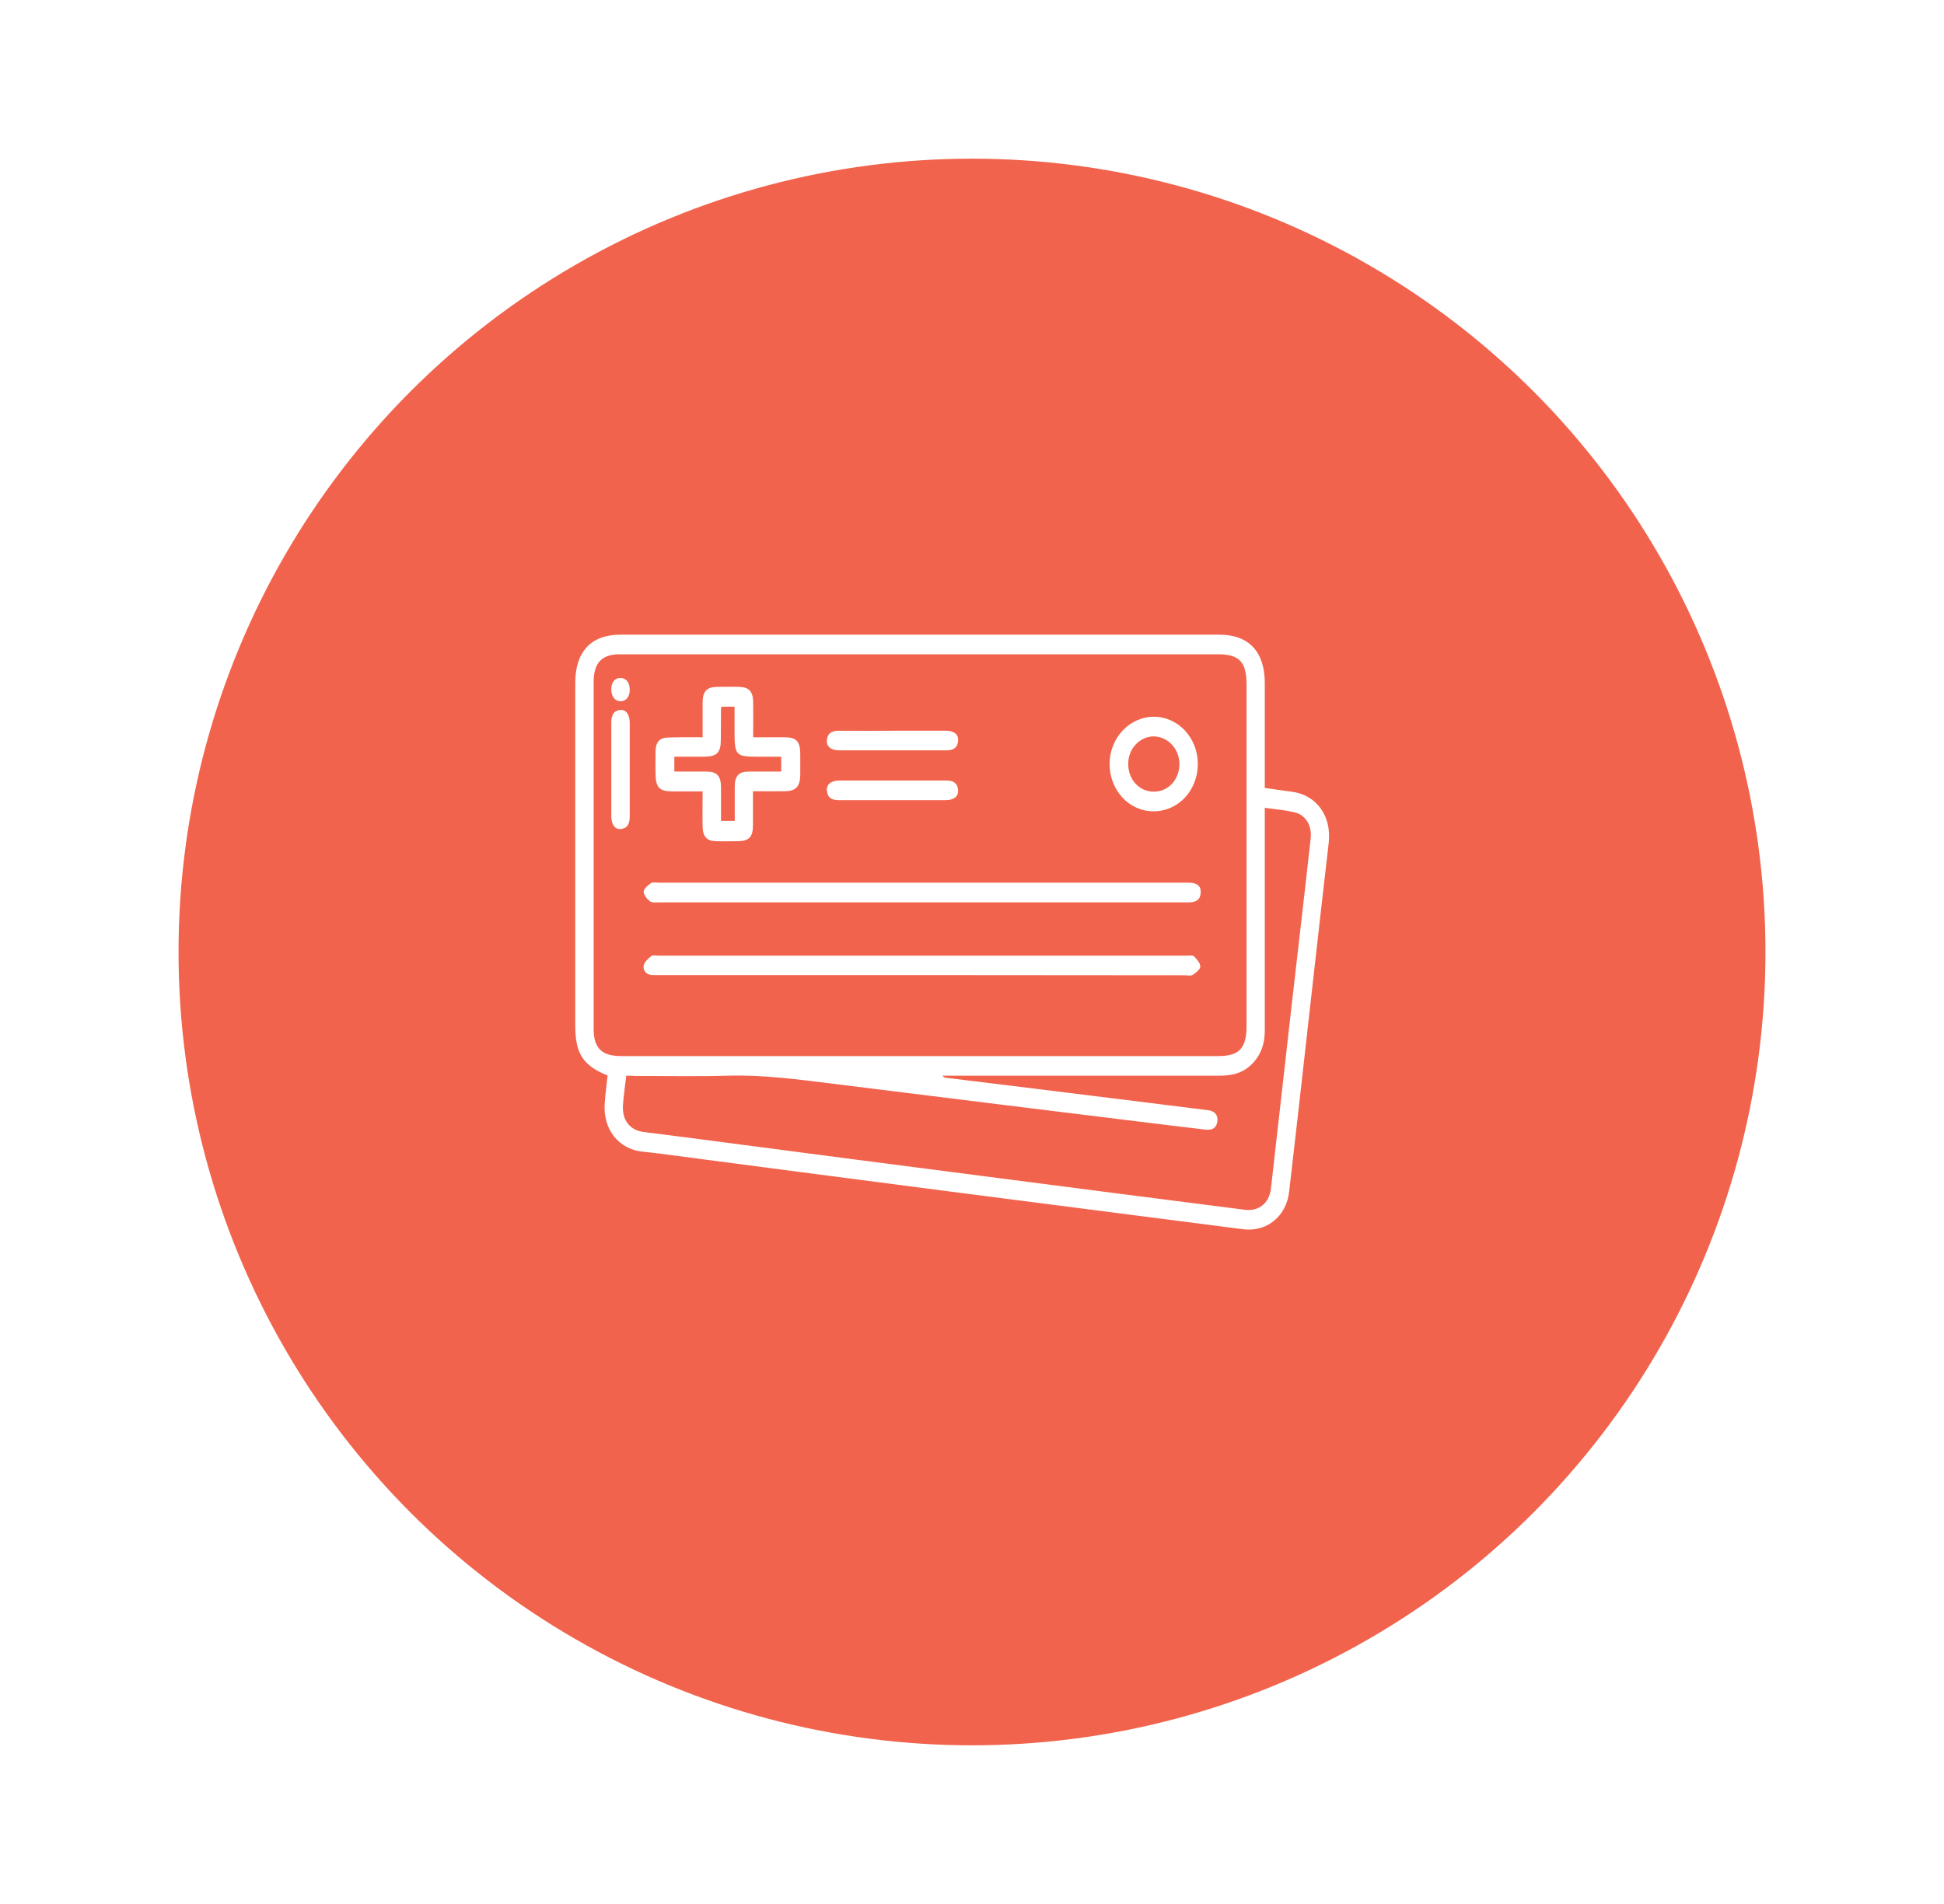 <svg width="49" height="48" viewBox="0 0 49 48" fill="none" xmlns="http://www.w3.org/2000/svg">
<g filter="url(#filter0_d_734_3953)">
<circle cx="24.5" cy="23" r="20" fill="#F1634C"/>
</g>
<g clip-path="url(#clip0_734_3953)">
<path d="M15.315 27.114C14.691 26.86 14.5 26.558 14.5 25.859C14.5 22.974 14.5 20.095 14.5 17.211C14.5 16.429 14.902 16 15.635 16C20.666 16 25.703 16 30.734 16C31.477 16 31.88 16.429 31.88 17.222C31.88 18.097 31.88 18.967 31.88 19.864C32.107 19.897 32.329 19.93 32.55 19.958C33.19 20.035 33.572 20.58 33.49 21.262C33.309 22.809 33.139 24.361 32.963 25.908C32.809 27.284 32.654 28.666 32.494 30.042C32.422 30.675 31.921 31.066 31.328 30.989C28.82 30.664 26.307 30.345 23.799 30.02C21.41 29.712 19.026 29.398 16.636 29.084C16.492 29.068 16.342 29.046 16.198 29.035C15.584 28.969 15.191 28.462 15.243 27.802C15.259 27.576 15.29 27.351 15.315 27.114ZM23.185 16.495C20.661 16.495 18.138 16.495 15.615 16.495C15.166 16.495 14.964 16.716 14.964 17.189C14.964 20.106 14.964 23.024 14.964 25.941C14.964 26.029 14.97 26.123 14.99 26.206C15.068 26.503 15.269 26.624 15.661 26.624C20.677 26.624 25.693 26.624 30.708 26.624C31.235 26.624 31.42 26.426 31.42 25.87C31.42 23.002 31.42 20.134 31.42 17.261C31.42 16.688 31.24 16.495 30.703 16.495C28.195 16.495 25.693 16.495 23.185 16.495ZM15.785 27.119C15.754 27.389 15.718 27.626 15.702 27.862C15.677 28.242 15.878 28.495 16.229 28.539C16.899 28.622 17.57 28.71 18.241 28.798C20.424 29.084 22.607 29.371 24.79 29.651C26.988 29.938 29.181 30.218 31.379 30.499C31.725 30.543 31.993 30.334 32.035 29.965C32.127 29.162 32.215 28.352 32.308 27.549C32.468 26.128 32.628 24.708 32.793 23.288C32.876 22.573 32.958 21.857 33.036 21.141C33.072 20.817 32.917 20.547 32.633 20.481C32.391 20.42 32.143 20.404 31.88 20.365C31.88 20.475 31.88 20.558 31.88 20.635C31.88 22.418 31.88 24.196 31.88 25.98C31.88 26.349 31.761 26.651 31.493 26.883C31.271 27.075 31.008 27.119 30.729 27.119C28.495 27.119 26.26 27.119 24.031 27.119C23.954 27.119 23.871 27.119 23.747 27.119C23.804 27.158 23.814 27.169 23.825 27.169C25.311 27.351 26.802 27.532 28.288 27.719C29.011 27.807 29.733 27.901 30.456 27.989C30.615 28.011 30.708 28.105 30.683 28.281C30.657 28.451 30.538 28.495 30.393 28.479C30.068 28.44 29.743 28.402 29.418 28.363C28.02 28.193 26.621 28.017 25.223 27.846C23.819 27.67 22.411 27.499 21.007 27.323C20.119 27.213 19.232 27.092 18.334 27.119C17.56 27.141 16.791 27.125 16.017 27.125C15.945 27.119 15.873 27.119 15.785 27.119Z" fill="white"/>
<path d="M23.231 24.582C21.028 24.582 18.829 24.582 16.626 24.582C16.564 24.582 16.497 24.582 16.435 24.582C16.296 24.571 16.203 24.477 16.224 24.345C16.239 24.251 16.337 24.169 16.415 24.103C16.451 24.07 16.528 24.092 16.585 24.092C21.028 24.092 25.466 24.092 29.909 24.092C29.97 24.092 30.058 24.075 30.094 24.108C30.166 24.18 30.254 24.279 30.254 24.367C30.254 24.439 30.141 24.527 30.063 24.576C30.017 24.609 29.939 24.587 29.872 24.587C27.659 24.587 25.445 24.582 23.231 24.582Z" fill="white"/>
<path d="M23.242 22.253C25.435 22.253 27.633 22.253 29.826 22.253C29.878 22.253 29.929 22.253 29.981 22.253C30.177 22.259 30.275 22.341 30.265 22.506C30.254 22.694 30.136 22.743 29.986 22.749C29.939 22.749 29.898 22.749 29.852 22.749C25.445 22.749 21.033 22.749 16.626 22.749C16.544 22.749 16.44 22.765 16.384 22.721C16.311 22.672 16.224 22.561 16.224 22.479C16.229 22.402 16.332 22.314 16.409 22.264C16.461 22.231 16.549 22.253 16.616 22.253C18.824 22.253 21.033 22.253 23.242 22.253Z" fill="white"/>
<path d="M17.71 18.587C17.71 18.273 17.71 17.993 17.71 17.712C17.71 17.426 17.818 17.316 18.086 17.316C18.267 17.316 18.448 17.31 18.628 17.316C18.876 17.321 18.979 17.431 18.984 17.695C18.989 17.982 18.984 18.273 18.984 18.587C19.258 18.587 19.521 18.587 19.779 18.587C20.073 18.587 20.171 18.692 20.171 19.006C20.171 19.182 20.171 19.363 20.171 19.539C20.166 19.826 20.063 19.941 19.794 19.947C19.531 19.952 19.268 19.947 18.979 19.947C18.979 20.238 18.979 20.519 18.979 20.8C18.979 21.103 18.881 21.202 18.597 21.207C18.411 21.207 18.226 21.213 18.04 21.207C17.818 21.202 17.715 21.086 17.71 20.849C17.704 20.563 17.71 20.271 17.71 19.952C17.452 19.952 17.204 19.952 16.956 19.952C16.616 19.952 16.523 19.853 16.523 19.484C16.523 19.297 16.518 19.116 16.523 18.928C16.533 18.697 16.636 18.593 16.853 18.593C17.132 18.582 17.405 18.587 17.71 18.587ZM18.52 20.695C18.52 20.409 18.52 20.123 18.52 19.837C18.52 19.556 18.623 19.451 18.881 19.451C19.149 19.451 19.418 19.451 19.691 19.451C19.691 19.314 19.691 19.204 19.691 19.077C19.49 19.077 19.304 19.077 19.118 19.077C18.546 19.077 18.515 19.049 18.515 18.444C18.515 18.235 18.515 18.026 18.515 17.817C18.386 17.817 18.282 17.817 18.19 17.817C18.179 17.838 18.174 17.855 18.174 17.866C18.174 18.125 18.169 18.389 18.169 18.648C18.169 18.972 18.071 19.072 17.761 19.077C17.508 19.077 17.25 19.077 16.997 19.077C16.997 19.215 16.997 19.319 16.997 19.451C17.271 19.451 17.534 19.451 17.797 19.451C18.071 19.451 18.169 19.556 18.174 19.842C18.174 20.123 18.174 20.404 18.174 20.695C18.293 20.695 18.391 20.695 18.52 20.695Z" fill="white"/>
<path d="M30.192 19.27C30.187 19.936 29.692 20.459 29.067 20.453C28.448 20.448 27.963 19.914 27.968 19.248C27.974 18.598 28.474 18.07 29.083 18.07C29.702 18.07 30.198 18.609 30.192 19.27ZM29.083 19.958C29.449 19.958 29.728 19.655 29.728 19.264C29.728 18.879 29.439 18.571 29.083 18.565C28.727 18.565 28.433 18.879 28.438 19.264C28.438 19.655 28.716 19.958 29.083 19.958Z" fill="white"/>
<path d="M22.514 18.422C22.958 18.422 23.402 18.422 23.845 18.422C24.047 18.422 24.165 18.516 24.15 18.675C24.134 18.868 24.011 18.917 23.851 18.917C22.948 18.917 22.05 18.917 21.147 18.917C20.951 18.917 20.827 18.818 20.842 18.664C20.858 18.477 20.976 18.422 21.141 18.422C21.601 18.427 22.06 18.422 22.514 18.422Z" fill="white"/>
<path d="M22.493 20.172C22.044 20.172 21.596 20.172 21.141 20.172C20.981 20.172 20.858 20.123 20.842 19.93C20.827 19.776 20.951 19.677 21.152 19.677C22.05 19.677 22.953 19.677 23.851 19.677C24.011 19.677 24.134 19.727 24.15 19.919C24.16 20.079 24.047 20.167 23.845 20.172C23.396 20.172 22.948 20.172 22.493 20.172Z" fill="white"/>
<path d="M15.408 19.374C15.408 18.989 15.408 18.604 15.408 18.218C15.408 18.048 15.455 17.916 15.635 17.899C15.78 17.883 15.873 18.015 15.873 18.229C15.873 19.011 15.873 19.793 15.873 20.58C15.873 20.75 15.826 20.883 15.646 20.899C15.501 20.916 15.408 20.789 15.408 20.569C15.408 20.172 15.408 19.771 15.408 19.374Z" fill="white"/>
<path d="M15.873 17.393C15.873 17.569 15.775 17.684 15.635 17.679C15.496 17.674 15.408 17.558 15.408 17.376C15.408 17.195 15.501 17.09 15.646 17.09C15.79 17.101 15.873 17.211 15.873 17.393Z" fill="white"/>
</g>
<defs>
<filter id="filter0_d_734_3953" x="0.5" y="0" width="48" height="48" filterUnits="userSpaceOnUse" color-interpolation-filters="sRGB">
<feFlood flood-opacity="0" result="BackgroundImageFix"/>
<feColorMatrix in="SourceAlpha" type="matrix" values="0 0 0 0 0 0 0 0 0 0 0 0 0 0 0 0 0 0 127 0" result="hardAlpha"/>
<feOffset dy="1"/>
<feGaussianBlur stdDeviation="2"/>
<feComposite in2="hardAlpha" operator="out"/>
<feColorMatrix type="matrix" values="0 0 0 0 0 0 0 0 0 0 0 0 0 0 0 0 0 0 0.15 0"/>
<feBlend mode="normal" in2="BackgroundImageFix" result="effect1_dropShadow_734_3953"/>
<feBlend mode="normal" in="SourceGraphic" in2="effect1_dropShadow_734_3953" result="shape"/>
</filter>
<clipPath id="clip0_734_3953">
<rect width="19" height="15" fill="white" transform="translate(14.5 16)"/>
</clipPath>
</defs>
</svg>
